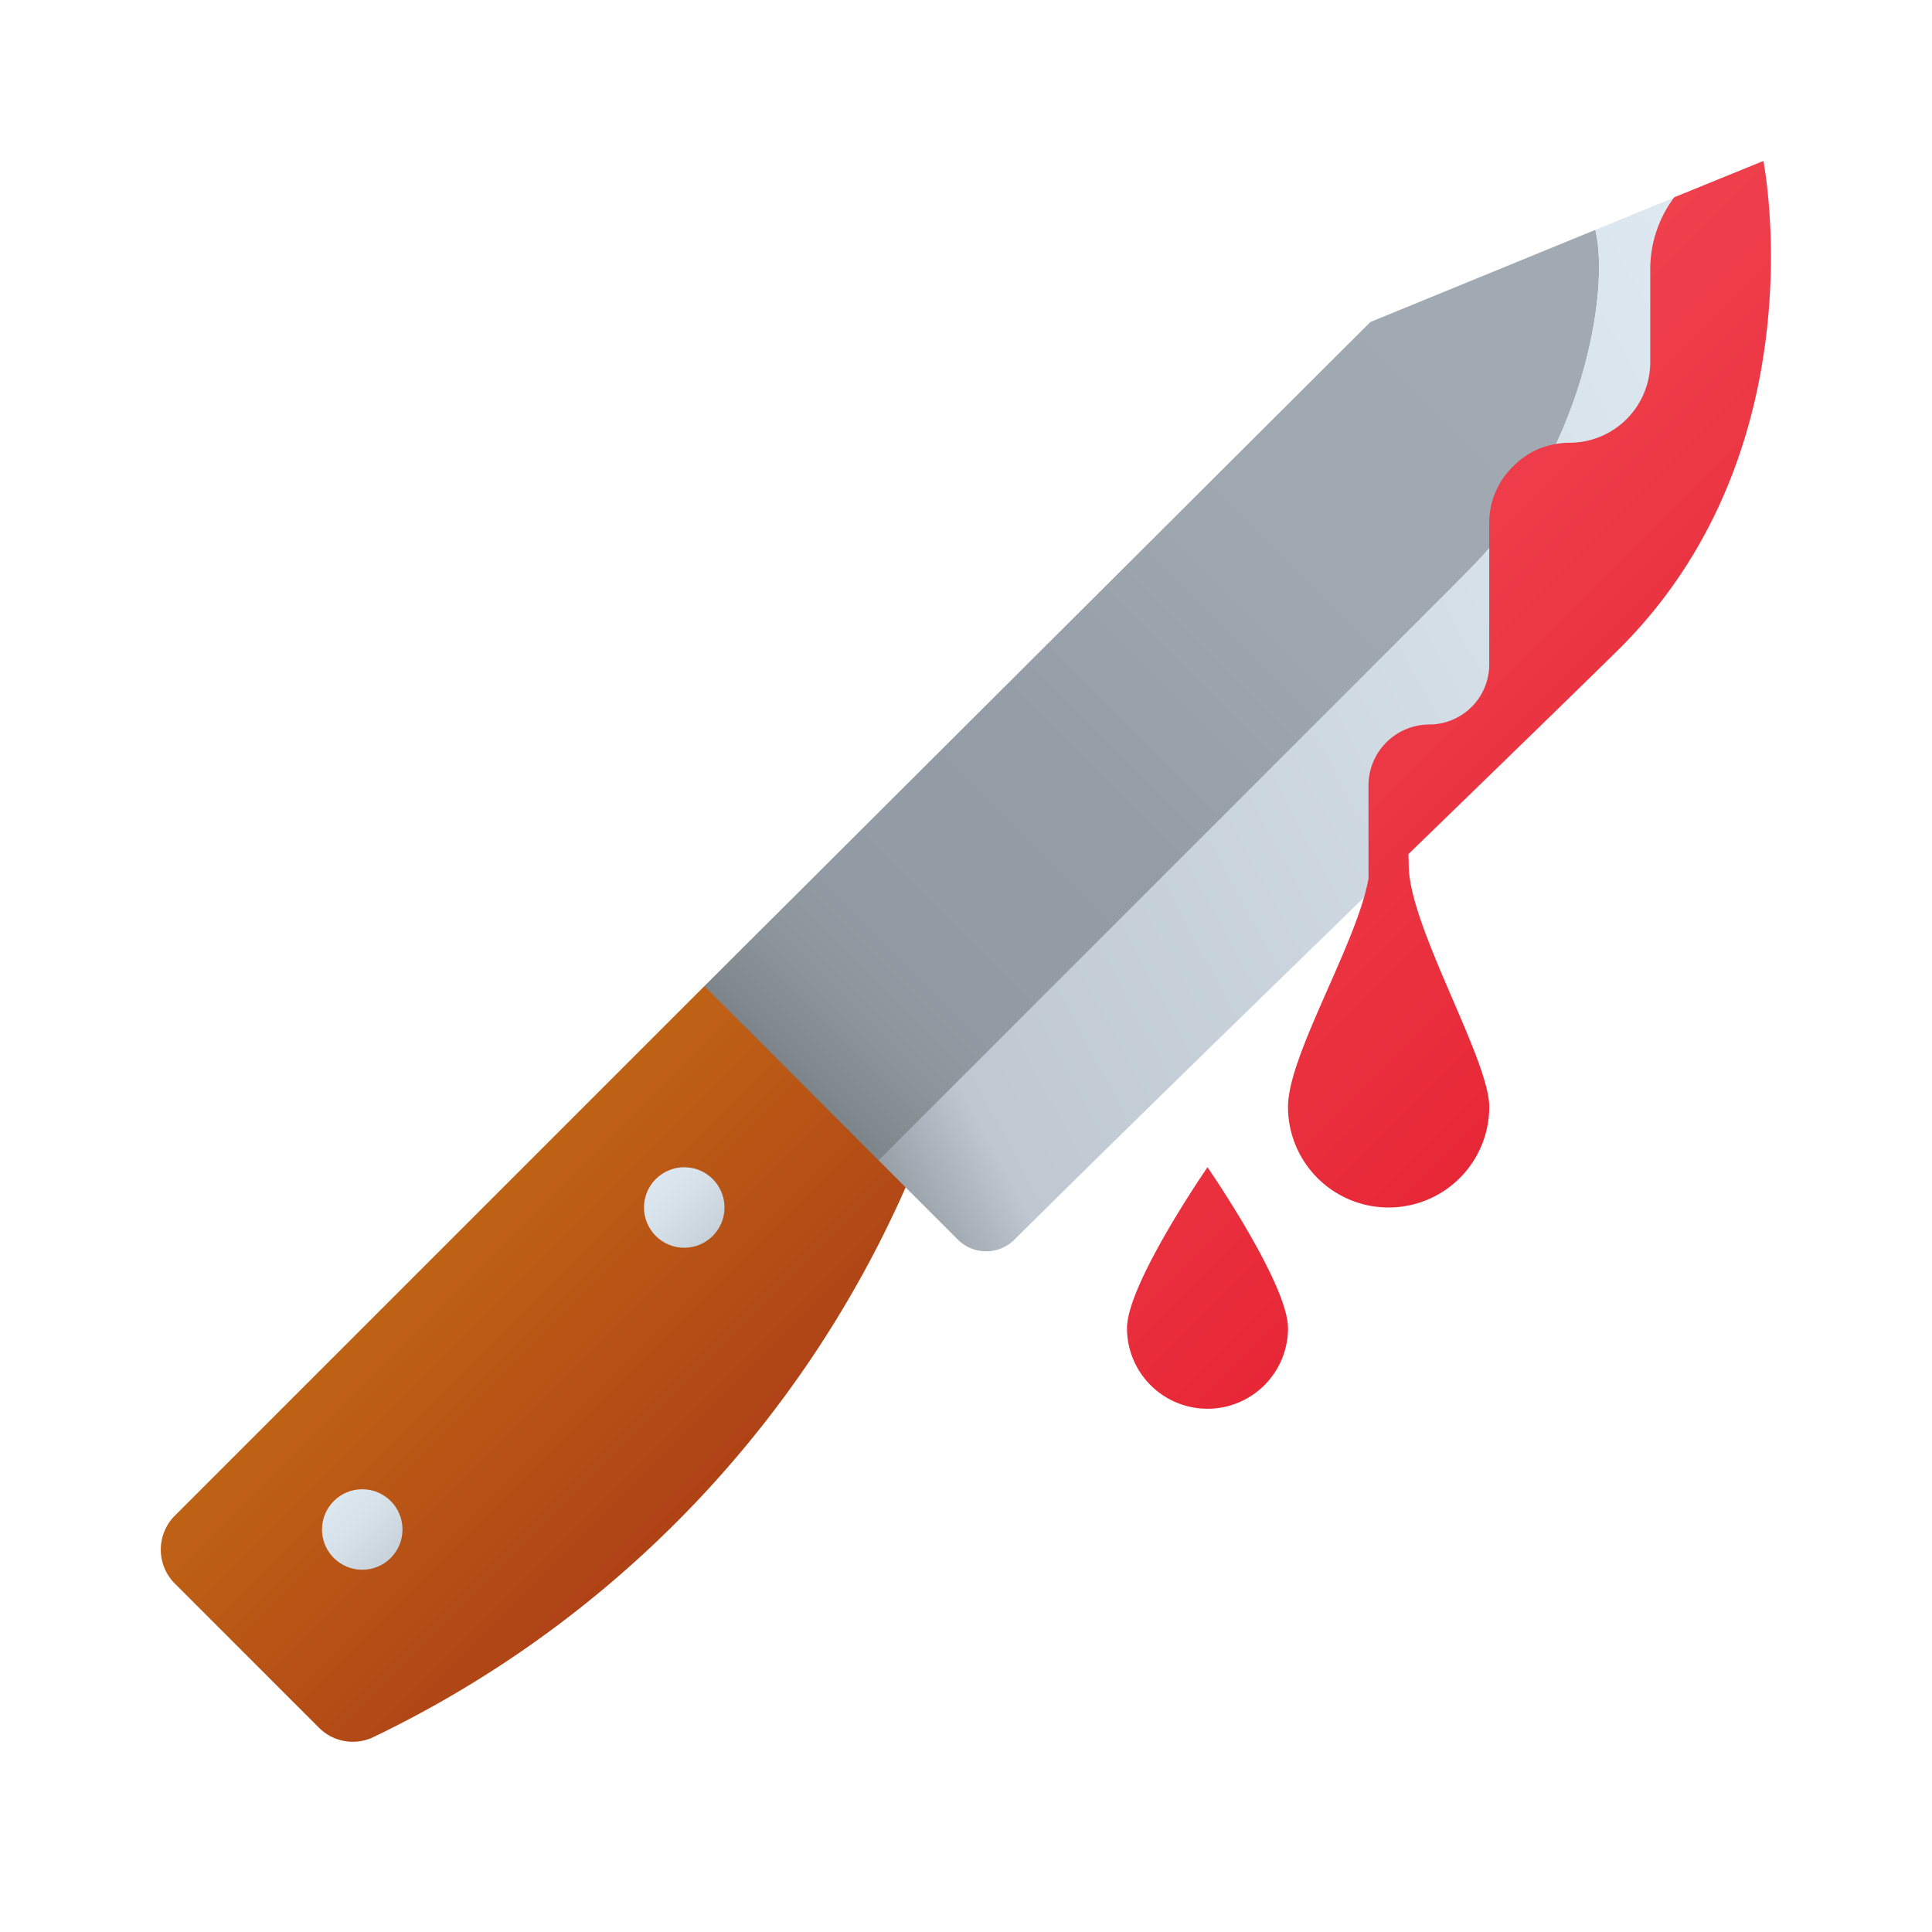 <svg xmlns="http://www.w3.org/2000/svg" xmlns:xlink="http://www.w3.org/1999/xlink" data-name="Слой 1" viewBox="0 0 48 48"><defs><linearGradient id="EAJtgk~SGjaZpc713nWDTc" x1="40.533" x2="19.267" y1="6.967" y2="28.233" data-name="Безымянный градиент 144" gradientUnits="userSpaceOnUse"><stop offset=".149" stop-color="#a1aab3"/><stop offset=".408" stop-color="#9ea7af"/><stop offset=".632" stop-color="#949da5"/><stop offset=".817" stop-color="#929ba3"/><stop offset=".883" stop-color="#8d959c"/><stop offset=".926" stop-color="#848c92"/><stop offset=".974" stop-color="#787f85"/></linearGradient><linearGradient id="EAJtgk~SGjaZpc713nWDTd" x1="49.365" x2="8.278" y1="9.106" y2="31.345" data-name="Безымянный градиент 14" gradientUnits="userSpaceOnUse"><stop offset=".087" stop-color="#dfe9f2"/><stop offset=".291" stop-color="#d6e0e9"/><stop offset=".662" stop-color="#bfc8d1"/><stop offset=".741" stop-color="#889097"/></linearGradient><linearGradient id="EAJtgk~SGjaZpc713nWDTe" x1="7.359" x2="17.747" y1="28.359" y2="38.747" data-name="Безымянный градиент 87" gradientUnits="userSpaceOnUse"><stop offset="0" stop-color="#c26715"/><stop offset=".346" stop-color="#be6015"/><stop offset=".686" stop-color="#b54e16"/><stop offset=".979" stop-color="#ad3f16"/></linearGradient><linearGradient id="EAJtgk~SGjaZpc713nWDTa" x1="8.152" x2="10.24" y1="37.152" y2="39.24" data-name="Безымянный градиент 147" gradientUnits="userSpaceOnUse"><stop offset="0" stop-color="#dfe9f2"/><stop offset=".391" stop-color="#d6e0e9"/><stop offset="1" stop-color="#bfc8d1"/></linearGradient><linearGradient id="EAJtgk~SGjaZpc713nWDTf" x1="16.12" x2="18.161" y1="29.12" y2="31.161" xlink:href="#EAJtgk~SGjaZpc713nWDTa"/><linearGradient id="EAJtgk~SGjaZpc713nWDTb" x1="26.925" x2="46.281" y1="5.287" y2="24.644" data-name="Безымянный градиент 121" gradientUnits="userSpaceOnUse"><stop offset="0" stop-color="#f44f5a"/><stop offset=".443" stop-color="#ee3d4a"/><stop offset="1" stop-color="#e52030"/></linearGradient><linearGradient id="EAJtgk~SGjaZpc713nWDTg" x1="14.899" x2="34.255" y1="17.313" y2="36.67" xlink:href="#EAJtgk~SGjaZpc713nWDTb"/></defs><path fill="url(#EAJtgk~SGjaZpc713nWDTc)" d="M39.635,5.711,34.047,8l-16.547,16.5.5,1L6.506,36.842s-.394,1.029,0,1.423L9,40c.395.393,4.106-.607,4.5-1l8.5-10h2s9.091-11.432,12.5-14.843C39.365,11.293,39.998,7.174,39.635,5.711Z"/><path fill="url(#EAJtgk~SGjaZpc713nWDTd)" d="M43.812,4l-4.177,1.711c.363,1.463-.27,5.582-3.134,8.445-3.409,3.411-13.249,13.249-15.03,15.031l1.029.313,1.294,1.294a.996.996,0,0,0,1.409.005C30.001,26.033,38.515,17.833,40.255,16.095,45.234,11.114,43.812,4,43.812,4Z"/><path fill="url(#EAJtgk~SGjaZpc713nWDTe)" d="M17.5,24.5,4.344,37.656a1.194,1.194,0,0,0,0,1.688l3.575,3.575a1.188,1.188,0,0,0,1.332.251A27.429,27.429,0,0,0,22.5,29.5Z"/><circle cx="9" cy="38" r="1" fill="url(#EAJtgk~SGjaZpc713nWDTa)"/><circle cx="17" cy="30" r="1" fill="url(#EAJtgk~SGjaZpc713nWDTf)"/><path fill="url(#EAJtgk~SGjaZpc713nWDTb)" d="M43.81,4l-2.21.9-.01.01A2.979,2.979,0,0,0,41,6.7V9a2.006,2.006,0,0,1-2,2,1.874,1.874,0,0,0-.34.03,1.919,1.919,0,0,0-1.07.56A1.955,1.955,0,0,0,37,13v3.51A1.494,1.494,0,0,1,35.51,18,1.515,1.515,0,0,0,34,19.51v2.319c-.287,1.612-2,4.387-2,5.671a2.5,2.5,0,0,0,5,0c0-1.187-2-4.5-2-6,0-.102-.006-.188-.009-.281C37.455,18.83,39.491,16.85,40.26,16.09,45.23,11.11,43.81,4,43.81,4Z"/><path fill="url(#EAJtgk~SGjaZpc713nWDTg)" d="M32,33a2,2,0,0,1-4,0c0-1.105,2-4,2-4S32,31.895,32,33Z"/></svg>